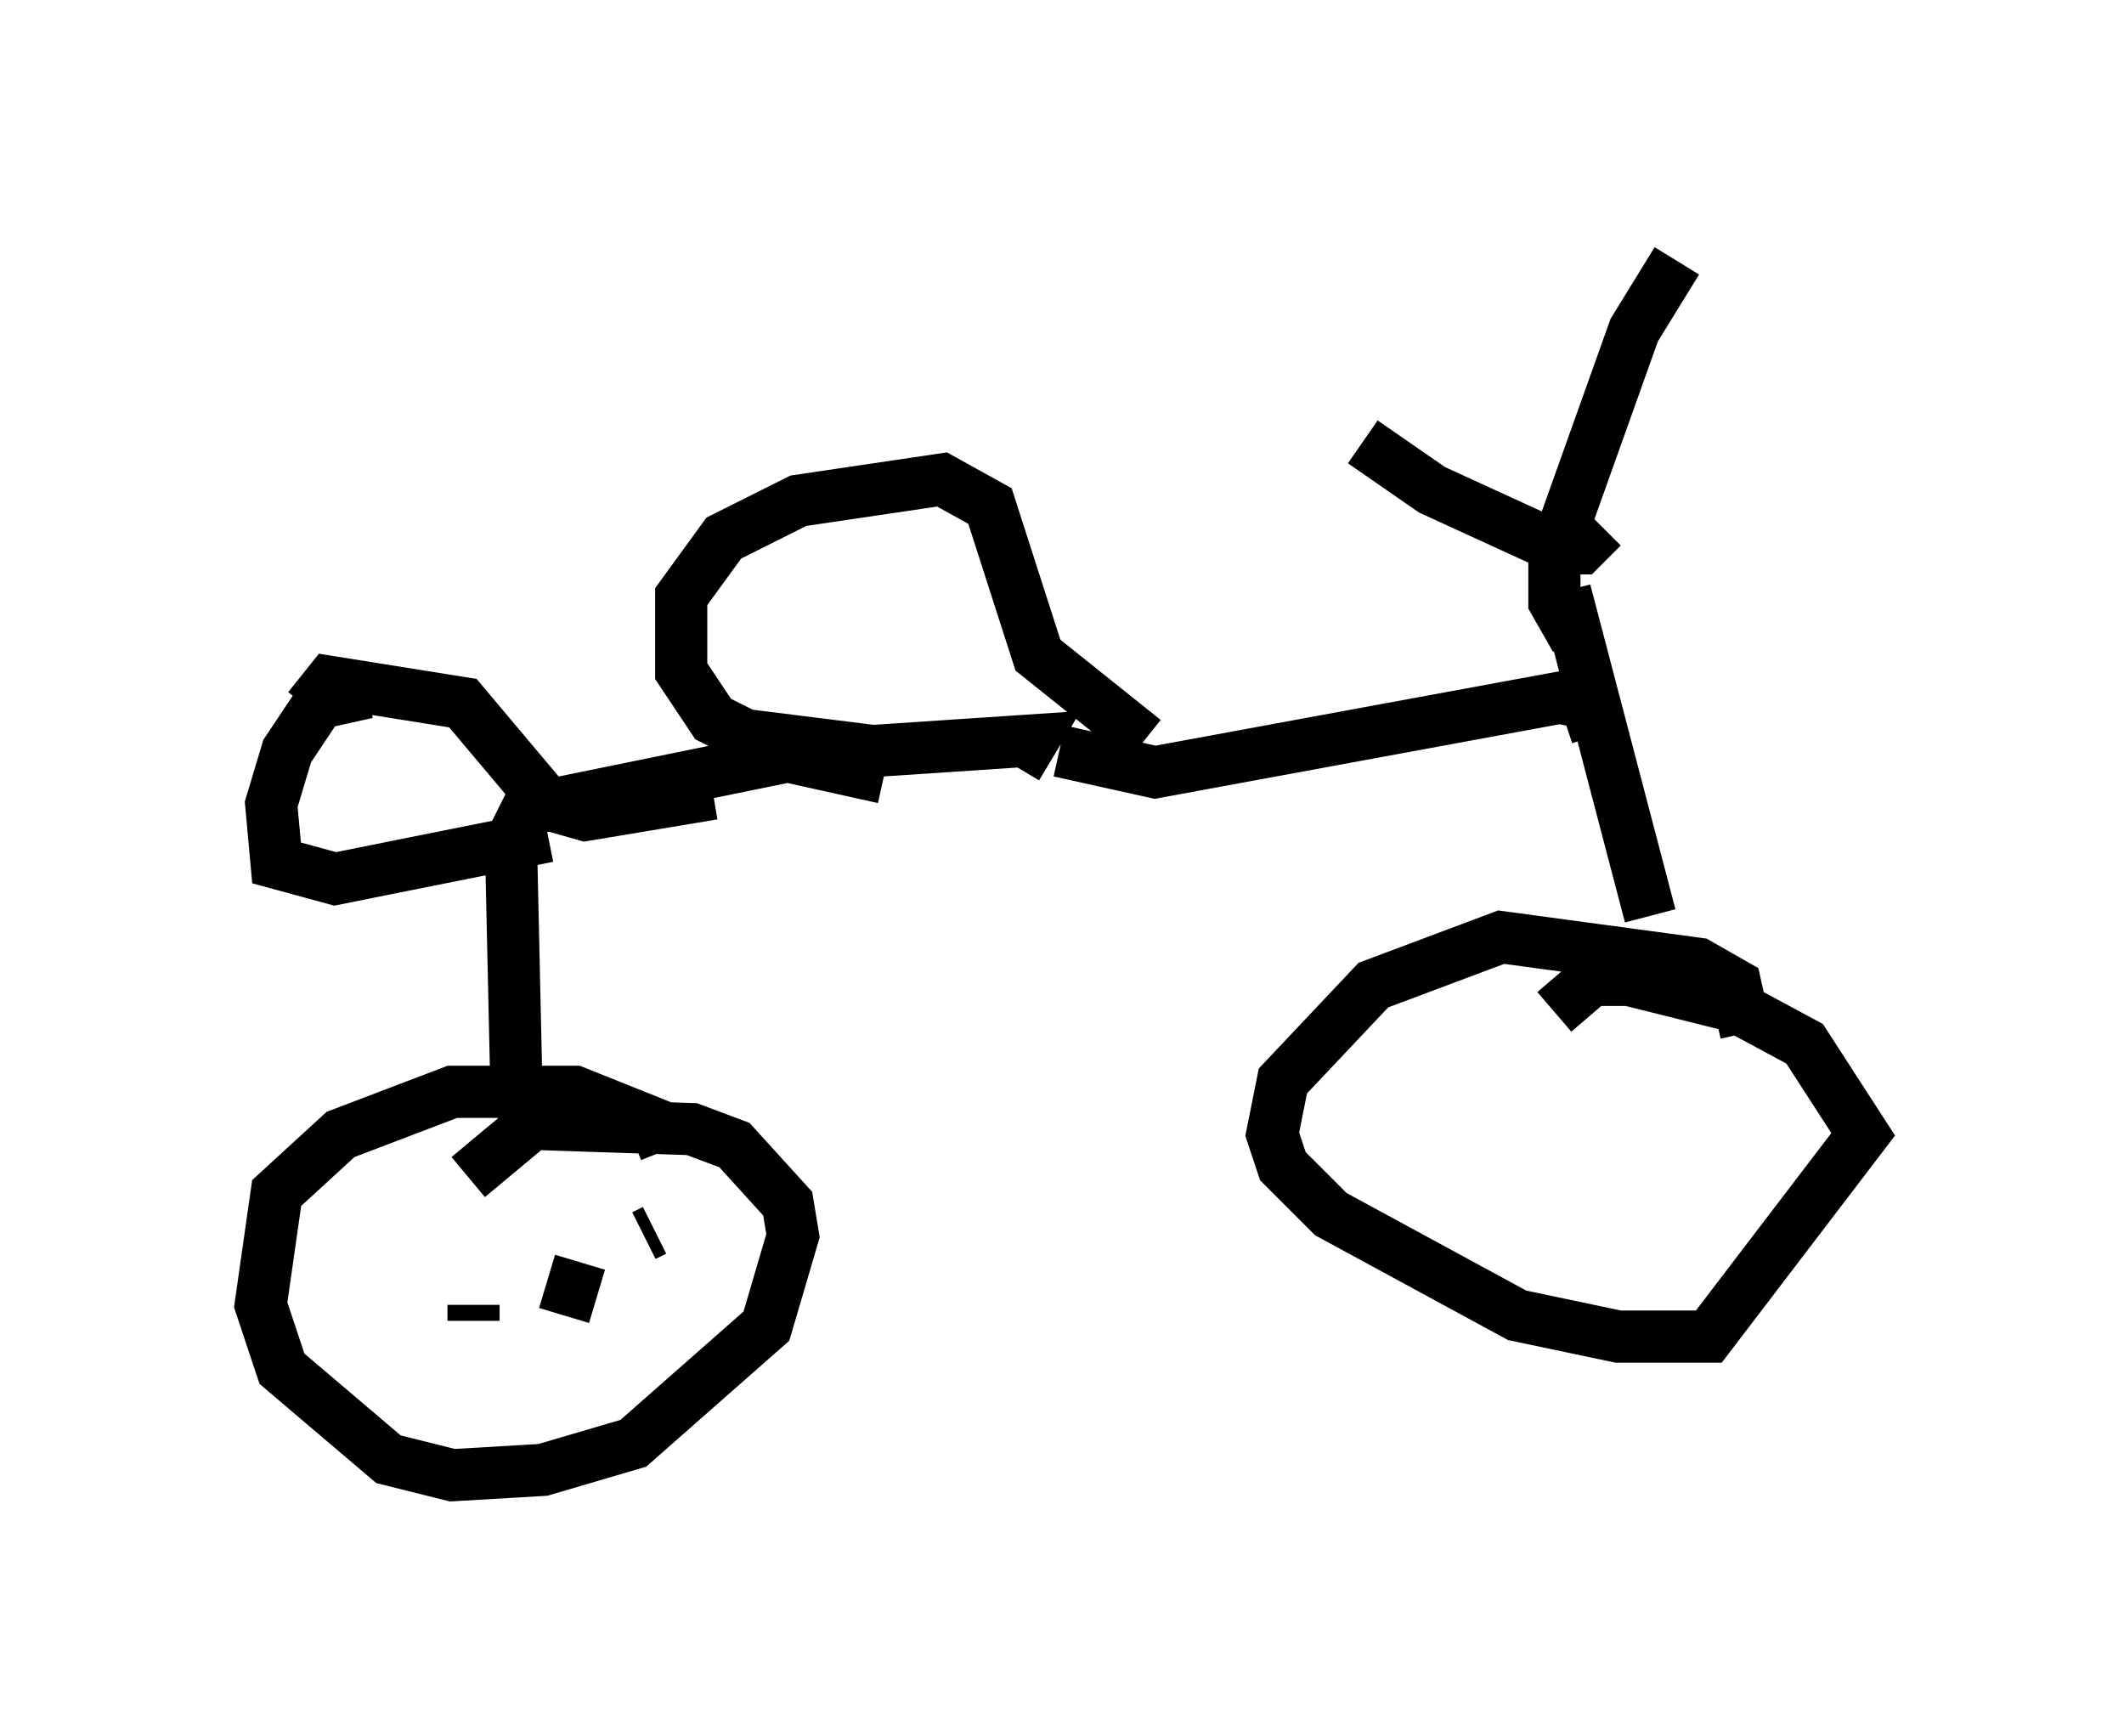 <?xml version="1.0" encoding="utf-8" ?>
<svg baseProfile="full" height="33.275" version="1.1" width="40.727" xmlns="http://www.w3.org/2000/svg" xmlns:ev="http://www.w3.org/2001/xml-events" xmlns:xlink="http://www.w3.org/1999/xlink"><defs /><rect fill="white" height="33.275" width="40.727" x="0" y="0" /><path d="M24.906, 7.042 m1.225, 1.429 l1.327, 0.919 2.45, 1.123 l0.408, 0.0 0.408, -0.408 m1.429, -5.104 l-0.817, 1.327 -1.531, 4.288 l0.0, 0.919 0.408, 0.715 m-0.204, -0.919 l1.633, 6.227 m1.838, 2.246 l-0.204, -0.919 -0.715, -0.408 l-3.777, -0.51 -2.45, 0.919 l-1.735, 1.838 -0.204, 1.021 l0.204, 0.613 0.919, 0.919 l3.573, 1.94 1.94, 0.408 l1.735, 0.0 2.96, -3.879 l-1.123, -1.735 -1.327, -0.715 l-2.042, -0.51 -0.715, 0.0 l-0.715, 0.613 m0.817, -5.308 l-0.204, -0.613 -0.51, -0.102 l-7.758, 1.429 -1.838, -0.408 m1.633, -0.204 l-2.042, -1.633 -0.919, -2.858 l-0.919, -0.51 -2.756, 0.408 l-1.429, 0.715 -0.817, 1.123 l0.0, 1.429 0.613, 0.919 l0.613, 0.306 2.45, 0.306 l3.063, -0.204 -0.306, 0.51 m-2.552, 0.204 l-1.838, -0.408 -5.002, 1.021 l-0.306, 0.613 0.102, 4.594 m2.858, 1.327 l-0.204, -0.51 -1.531, -0.613 l-2.348, 0.0 -2.144, 0.817 l-1.225, 1.123 -0.306, 2.144 l0.408, 1.225 2.042, 1.735 l1.225, 0.306 1.735, -0.102 l1.735, -0.51 2.552, -2.246 l0.51, -1.735 -0.102, -0.613 l-1.021, -1.123 -0.817, -0.306 l-3.063, -0.102 -1.225, 1.021 m0.102, 2.45 l0.0, 0.306 m3.471, -1.735 l-0.204, 0.102 m-1.531, 1.531 l0.306, -1.021 m2.552, -8.983 l-2.45, 0.408 -0.715, -0.204 l-1.633, -1.94 -2.552, -0.408 l-0.408, 0.51 m1.123, -0.306 l-0.919, 0.204 -0.613, 0.919 l-0.306, 1.021 0.102, 1.123 l1.123, 0.306 4.083, -0.817 " fill="none" stroke="black" stroke-width="1" /></svg>